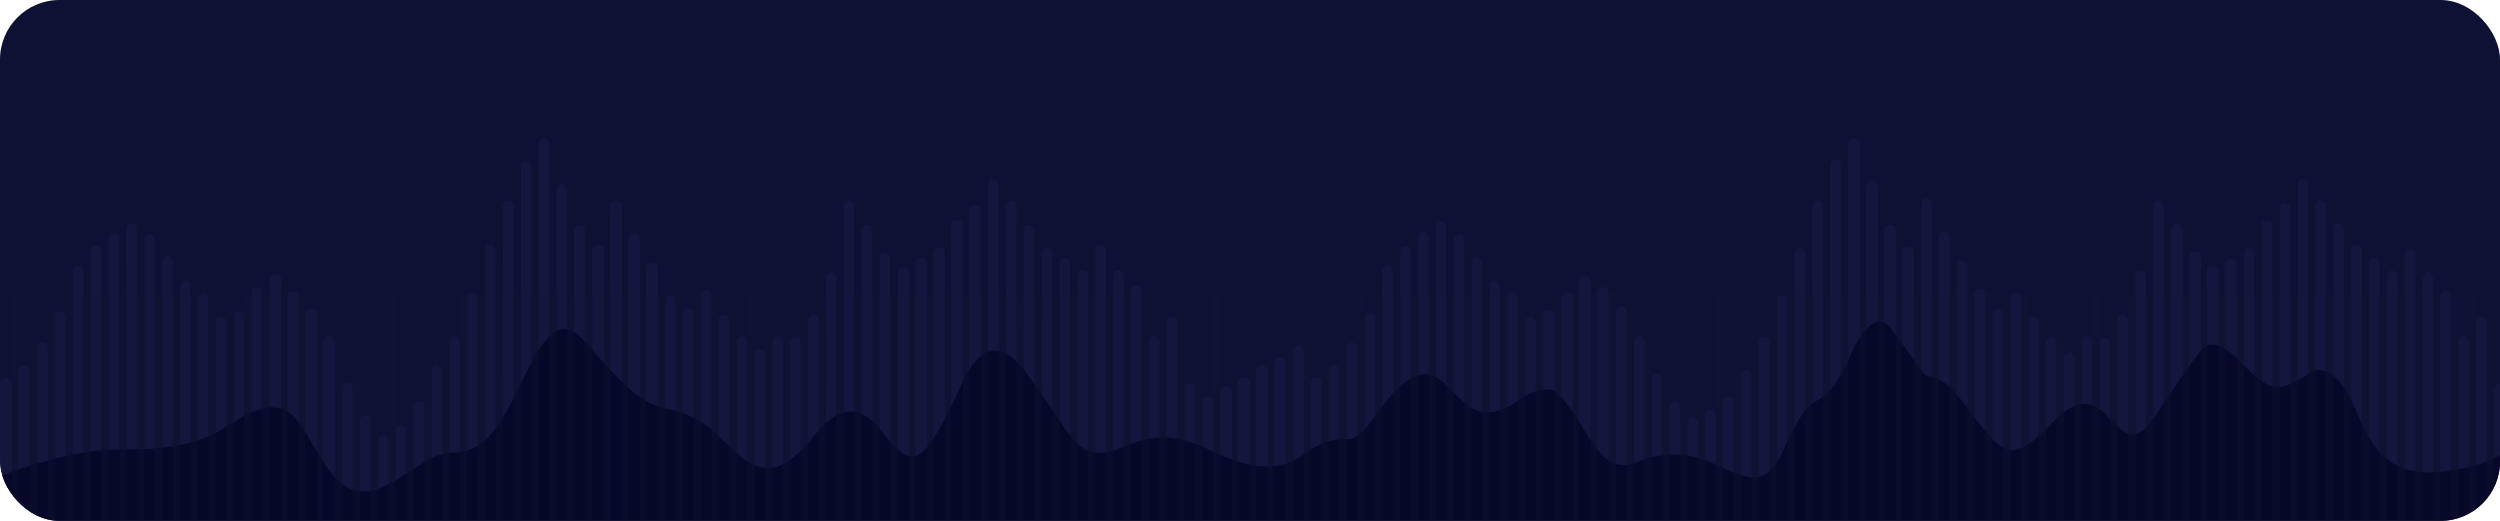 <svg xmlns="http://www.w3.org/2000/svg" xmlns:xlink="http://www.w3.org/1999/xlink" width="1680" height="350" viewBox="0 0 1680 350">
  <defs>
    <clipPath id="clip-path">
      <rect id="Rectangle_15" data-name="Rectangle 15" width="1680" height="350" rx="40" transform="translate(120 1080)" fill="#121334"/>
    </clipPath>
  </defs>
  <g id="Group_4429" data-name="Group 4429" transform="translate(-120 -1180)">
    <rect id="Rectangle_12" data-name="Rectangle 12" width="1680" height="350" rx="40" transform="translate(120 1180)" fill="#0f1134"/>
    <g id="Mask_Group_7" data-name="Mask Group 7" transform="translate(0 100)" clip-path="url(#clip-path)">
      <g id="Group_10" data-name="Group 10">
        <g id="Group_8" data-name="Group 8" transform="translate(120.435 1203.092)" opacity="0.5">
          <path id="Union_2" data-name="Union 2" d="M147.565-933.23v-63.888a3.5,3.5,0,0,1,3.5-3.5,3.5,3.5,0,0,1,3.5,3.5v63.888a3.5,3.5,0,0,1-3.5,3.5A3.5,3.5,0,0,1,147.565-933.23Zm-12,0v-47.529a3.5,3.5,0,0,1,3.5-3.5,3.5,3.5,0,0,1,3.5,3.5v47.529a3.5,3.5,0,0,1-3.5,3.5A3.5,3.5,0,0,1,135.565-933.23Zm-24,0v-54.346a3.5,3.5,0,0,1,3.5-3.5,3.5,3.5,0,0,1,3.5,3.5v54.346a3.5,3.5,0,0,1-3.5,3.5A3.5,3.5,0,0,1,111.565-933.23Zm-12,0v-76.157a3.5,3.5,0,0,1,3.5-3.5,3.5,3.5,0,0,1,3.5,3.5v76.157a3.5,3.5,0,0,1-3.5,3.5A3.5,3.5,0,0,1,99.565-933.23Zm-13-.5v-106.51a4,4,0,0,1,4-4,4,4,0,0,1,4,4v106.51a4,4,0,0,1-4,4A4,4,0,0,1,86.565-933.73Zm37,.5v-40.713a3.5,3.5,0,0,1,3.5-3.5,3.5,3.5,0,0,1,3.5,3.5v40.713a3.5,3.5,0,0,1-3.5,3.5A3.5,3.5,0,0,1,123.565-933.23Zm-242-4.568v-82.68a4,4,0,0,1,4-4,4,4,0,0,1,4,4v82.68a4,4,0,0,1-4,4A4,4,0,0,1-118.436-937.8Zm-12,0v-74.437a4,4,0,0,1,4-4,4,4,0,0,1,4,4V-937.8a4,4,0,0,1-4,4A4,4,0,0,1-130.435-937.8Zm1194-6.746v-123.646a3.5,3.5,0,0,1,3.5-3.5,3.5,3.5,0,0,1,3.5,3.5v123.646a3.5,3.5,0,0,1-3.5,3.5A3.5,3.5,0,0,1,1063.565-944.544Zm-12,0v-96.079a3.5,3.5,0,0,1,3.5-3.5,3.5,3.5,0,0,1,3.5,3.5v96.079a3.5,3.5,0,0,1-3.5,3.5A3.5,3.5,0,0,1,1051.565-944.544Zm-12,0v-73.305a3.5,3.5,0,0,1,3.5-3.5,3.5,3.5,0,0,1,3.5,3.5v73.305a3.5,3.5,0,0,1-3.5,3.5A3.5,3.5,0,0,1,1039.565-944.544Zm-12,0V-999.87a3.5,3.5,0,0,1,3.5-3.5,3.5,3.5,0,0,1,3.5,3.5v55.327a3.5,3.5,0,0,1-3.5,3.5A3.5,3.5,0,0,1,1027.565-944.544Zm482-1.738v-124.682a3.5,3.5,0,0,1,3.5-3.5,3.5,3.5,0,0,1,3.5,3.5v124.682a3.5,3.5,0,0,1-3.5,3.5A3.5,3.5,0,0,1,1509.565-946.282Zm-12,0v-137.5a3.5,3.5,0,0,1,3.5-3.5,3.5,3.5,0,0,1,3.5,3.5v137.5a3.5,3.5,0,0,1-3.5,3.5A3.5,3.5,0,0,1,1497.565-946.282Zm-12,0v-152.65a3.5,3.5,0,0,1,3.5-3.5,3.5,3.5,0,0,1,3.5,3.5v152.65a3.5,3.5,0,0,1-3.5,3.5A3.5,3.5,0,0,1,1485.565-946.282Zm60-9.733V-1008.4a4,4,0,0,1,4-4,4,4,0,0,1,4,4v52.386a4,4,0,0,1-4,4A4,4,0,0,1,1545.565-956.014Zm-12,.5v-98.4a3.5,3.5,0,0,1,3.5-3.5,3.5,3.5,0,0,1,3.5,3.5v98.4a3.5,3.5,0,0,1-3.5,3.5A3.5,3.5,0,0,1,1533.565-955.514Zm-12,0v-85.227a3.5,3.5,0,0,1,3.5-3.5,3.5,3.5,0,0,1,3.5,3.5v85.227a3.5,3.5,0,0,1-3.5,3.5A3.5,3.5,0,0,1,1521.565-955.514Zm-48,0v-129.145a3.5,3.5,0,0,1,3.5-3.5,3.5,3.5,0,0,1,3.5,3.5v129.145a3.5,3.5,0,0,1-3.5,3.5A3.5,3.5,0,0,1,1473.565-955.514Zm-12,0v-137.929a3.5,3.5,0,0,1,3.5-3.5,3.5,3.5,0,0,1,3.5,3.5v137.929a3.5,3.5,0,0,1-3.5,3.5A3.5,3.5,0,0,1,1461.565-955.514Zm-12,0v-146.712a3.5,3.5,0,0,1,3.5-3.5,3.5,3.5,0,0,1,3.5,3.5v146.712a3.5,3.5,0,0,1-3.5,3.5A3.5,3.5,0,0,1,1449.565-955.514Zm-12,0V-1116.5a3.5,3.5,0,0,1,3.5-3.5,3.5,3.5,0,0,1,3.5,3.5v160.985a3.5,3.5,0,0,1-3.5,3.5A3.5,3.5,0,0,1,1437.565-955.514Zm-12,0V-1131.87a3.5,3.5,0,0,1,3.5-3.5,3.5,3.5,0,0,1,3.5,3.5v176.356a3.5,3.5,0,0,1-3.5,3.5A3.5,3.5,0,0,1,1425.565-955.514Zm-12,0v-190.629a3.5,3.5,0,0,1,3.5-3.5,3.5,3.5,0,0,1,3.5,3.5v190.629a3.5,3.5,0,0,1-3.5,3.5A3.5,3.5,0,0,1,1413.565-955.514Zm-12,0v-174.16a3.5,3.5,0,0,1,3.5-3.5,3.5,3.5,0,0,1,3.5,3.5v174.16a3.5,3.5,0,0,1-3.5,3.5A3.5,3.5,0,0,1,1401.565-955.514Zm-12,0v-163.181a3.5,3.5,0,0,1,3.5-3.5,3.5,3.5,0,0,1,3.5,3.5v163.181a3.5,3.5,0,0,1-3.5,3.5A3.5,3.5,0,0,1,1389.565-955.514Zm-12,0V-1100.03a3.5,3.5,0,0,1,3.5-3.5,3.5,3.5,0,0,1,3.5,3.5v144.516a3.5,3.5,0,0,1-3.5,3.5A3.5,3.5,0,0,1,1377.565-955.514Zm-13-.5v-135.831a4,4,0,0,1,4-4,4,4,0,0,1,4,4v135.831a4,4,0,0,1-4,4A4,4,0,0,1,1364.565-956.013Zm-12,0v-131.438a4,4,0,0,1,4-4,4,4,0,0,1,4,4v131.438a4,4,0,0,1-4,4A4,4,0,0,1,1352.565-956.014Zm-12,0v-141.32a4,4,0,0,1,4-4,4,4,0,0,1,4,4v141.32a4,4,0,0,1-4,4A4,4,0,0,1,1340.564-956.014Zm-12,0V-1116a4,4,0,0,1,4-4,4,4,0,0,1,4,4v159.985a4,4,0,0,1-4,4A4,4,0,0,1,1328.565-956.014Zm-12,.5V-1131.87a3.5,3.5,0,0,1,3.5-3.5,3.5,3.5,0,0,1,3.5,3.5v176.356a3.5,3.5,0,0,1-3.5,3.5A3.5,3.5,0,0,1,1316.565-955.514Zm-12,0v-129.145a3.5,3.5,0,0,1,3.5-3.5,3.5,3.5,0,0,1,3.5,3.5v129.145a3.5,3.5,0,0,1-3.5,3.5A3.5,3.5,0,0,1,1304.564-955.514Zm-12,0v-99.5a3.5,3.5,0,0,1,3.5-3.5,3.5,3.5,0,0,1,3.5,3.5v99.5a3.5,3.5,0,0,1-3.5,3.5A3.5,3.5,0,0,1,1292.565-955.514Zm-12,0v-84.129a3.5,3.5,0,0,1,3.5-3.5,3.5,3.5,0,0,1,3.5,3.5v84.129a3.5,3.5,0,0,1-3.5,3.5A3.5,3.5,0,0,1,1280.565-955.514Zm-12,0v-85.227a3.5,3.5,0,0,1,3.5-3.5,3.5,3.5,0,0,1,3.5,3.5v85.227a3.5,3.5,0,0,1-3.5,3.5A3.5,3.5,0,0,1,1268.564-955.514Zm-12,0v-74.247a3.5,3.5,0,0,1,3.5-3.5,3.5,3.5,0,0,1,3.5,3.5v74.247a3.5,3.5,0,0,1-3.5,3.5A3.5,3.5,0,0,1,1256.565-955.514Zm-12,0v-84.129a3.5,3.5,0,0,1,3.5-3.5,3.5,3.5,0,0,1,3.5,3.5v84.129a3.5,3.5,0,0,1-3.5,3.5A3.5,3.5,0,0,1,1244.565-955.514Zm-12,0v-98.4a3.5,3.5,0,0,1,3.5-3.5,3.5,3.5,0,0,1,3.5,3.5v98.4a3.5,3.5,0,0,1-3.5,3.5A3.5,3.5,0,0,1,1232.564-955.514Zm-12,0v-113.774a3.5,3.5,0,0,1,3.5-3.5,3.5,3.5,0,0,1,3.5,3.5v113.774a3.5,3.5,0,0,1-3.5,3.5A3.5,3.5,0,0,1,1220.565-955.514Zm-12,0v-103.892a3.5,3.5,0,0,1,3.5-3.5,3.5,3.5,0,0,1,3.5,3.5v103.892a3.5,3.5,0,0,1-3.5,3.5A3.5,3.5,0,0,1,1208.565-955.514Zm-12,0v-117.068a3.5,3.5,0,0,1,3.5-3.5,3.5,3.5,0,0,1,3.5,3.5v117.068a3.5,3.5,0,0,1-3.5,3.5A3.5,3.5,0,0,1,1196.564-955.514Zm-12,0v-135.733a3.5,3.5,0,0,1,3.5-3.5,3.5,3.5,0,0,1,3.5,3.5v135.733a3.5,3.5,0,0,1-3.5,3.5A3.5,3.5,0,0,1,1184.565-955.514Zm-12,0v-155.495a3.5,3.5,0,0,1,3.5-3.5,3.5,3.5,0,0,1,3.5,3.5v155.495a3.5,3.5,0,0,1-3.5,3.5A3.5,3.5,0,0,1,1172.565-955.514Zm-12,0v-177.454a3.5,3.5,0,0,1,3.5-3.5,3.5,3.5,0,0,1,3.5,3.5v177.454a3.5,3.5,0,0,1-3.5,3.5A3.5,3.5,0,0,1,1160.564-955.514Zm-13-.5v-144.613a4,4,0,0,1,4-4,4,4,0,0,1,4,4v144.613a4,4,0,0,1-4,4A4,4,0,0,1,1147.565-956.014Zm-12,0V-1114.9a4,4,0,0,1,4-4,4,4,0,0,1,4,4v158.888a4,4,0,0,1-4,4A4,4,0,0,1,1135.565-956.013Zm-12,0v-187.433a4,4,0,0,1,4-4,4,4,0,0,1,4,4v187.433a4,4,0,0,1-4,4A4,4,0,0,1,1123.565-956.014Zm-12,0v-217.077a4,4,0,0,1,4-4,4,4,0,0,1,4,4v217.077a4,4,0,0,1-4,4A4,4,0,0,1,1111.565-956.014Zm-12,.5v-203.805a3.5,3.5,0,0,1,3.5-3.5,3.5,3.5,0,0,1,3.5,3.5v203.805a3.5,3.5,0,0,1-3.5,3.5A3.5,3.5,0,0,1,1099.565-955.514Zm-12,0V-1131.87a3.5,3.5,0,0,1,3.5-3.5,3.5,3.5,0,0,1,3.5,3.5v176.356a3.5,3.5,0,0,1-3.5,3.5A3.5,3.5,0,0,1,1087.565-955.514Zm-12,0V-1100.03a3.5,3.5,0,0,1,3.5-3.5,3.5,3.5,0,0,1,3.5,3.5v144.516a3.5,3.5,0,0,1-3.5,3.5A3.5,3.5,0,0,1,1075.565-955.514Zm-60,0v-35.82a3.5,3.5,0,0,1,3.5-3.5,3.5,3.5,0,0,1,3.5,3.5v35.82a3.5,3.5,0,0,1-3.5,3.5A3.5,3.5,0,0,1,1015.565-955.514Zm-12,0v-30.33a3.5,3.5,0,0,1,3.5-3.5,3.5,3.5,0,0,1,3.5,3.5v30.33a3.5,3.5,0,0,1-3.5,3.5A3.5,3.5,0,0,1,1003.565-955.514Zm-12,0v-41.309a3.5,3.5,0,0,1,3.5-3.5,3.5,3.5,0,0,1,3.5,3.5v41.309a3.5,3.5,0,0,1-3.5,3.5A3.5,3.5,0,0,1,991.565-955.514Zm-12,0v-59.974a3.5,3.5,0,0,1,3.5-3.5,3.5,3.5,0,0,1,3.5,3.5v59.974a3.5,3.5,0,0,1-3.5,3.5A3.5,3.5,0,0,1,979.565-955.514Zm-12,0v-85.227a3.5,3.5,0,0,1,3.5-3.5,3.5,3.5,0,0,1,3.5,3.5v85.227a3.5,3.5,0,0,1-3.5,3.5A3.5,3.5,0,0,1,967.565-955.514Zm-12,0V-1060.5a3.5,3.5,0,0,1,3.5-3.5,3.5,3.5,0,0,1,3.5,3.5v104.99a3.5,3.5,0,0,1-3.5,3.5A3.5,3.5,0,0,1,955.565-955.514Zm-13-.5v-117.165a4,4,0,0,1,4-4,4,4,0,0,1,4,4v117.165a4,4,0,0,1-4,4A4,4,0,0,1,942.565-956.014Zm-12,0v-124.851a4,4,0,0,1,4-4,4,4,0,0,1,4,4v124.851a4,4,0,0,1-4,4A4,4,0,0,1,930.565-956.014Zm-12,0v-113.871a4,4,0,0,1,4-4,4,4,0,0,1,4,4v113.871a4,4,0,0,1-4,4A4,4,0,0,1,918.565-956.014Zm-12,0v-101.794a4,4,0,0,1,4-4,4,4,0,0,1,4,4v101.794a4,4,0,0,1-4,4A4,4,0,0,1,906.565-956.014Zm-12,.5v-98.4a3.5,3.5,0,0,1,3.5-3.5,3.5,3.5,0,0,1,3.5,3.5v98.4a3.5,3.5,0,0,1-3.5,3.5A3.5,3.5,0,0,1,894.565-955.514Zm-12,0v-114.872a3.5,3.5,0,0,1,3.5-3.5,3.5,3.5,0,0,1,3.5,3.5v114.872a3.5,3.5,0,0,1-3.5,3.5A3.5,3.5,0,0,1,882.565-955.514Zm-12,0V-1078.07a3.5,3.5,0,0,1,3.5-3.5,3.5,3.5,0,0,1,3.5,3.5v122.557a3.5,3.5,0,0,1-3.5,3.5A3.5,3.5,0,0,1,870.565-955.514Zm-12,0v-137.929a3.5,3.5,0,0,1,3.5-3.5,3.5,3.5,0,0,1,3.5,3.5v137.929a3.5,3.5,0,0,1-3.5,3.5A3.5,3.5,0,0,1,858.565-955.514Zm-12,0v-153.3a3.5,3.5,0,0,1,3.5-3.5,3.5,3.5,0,0,1,3.5,3.5v153.3a3.5,3.5,0,0,1-3.5,3.5A3.5,3.5,0,0,1,846.565-955.514Zm-12,0V-1117.6a3.5,3.5,0,0,1,3.5-3.5,3.5,3.5,0,0,1,3.5,3.5v162.083a3.5,3.5,0,0,1-3.5,3.5A3.5,3.5,0,0,1,834.565-955.514Zm-12,0v-155.495a3.5,3.5,0,0,1,3.5-3.5,3.5,3.5,0,0,1,3.5,3.5v155.495a3.5,3.5,0,0,1-3.5,3.5A3.5,3.5,0,0,1,822.565-955.514Zm-12,0v-145.614a3.5,3.5,0,0,1,3.5-3.5,3.5,3.5,0,0,1,3.5,3.5v145.614a3.5,3.5,0,0,1-3.5,3.5A3.5,3.5,0,0,1,810.565-955.514Zm-12,0v-132.439a3.5,3.5,0,0,1,3.5-3.5,3.5,3.5,0,0,1,3.5,3.5v132.439a3.5,3.5,0,0,1-3.5,3.5A3.5,3.5,0,0,1,798.565-955.514Zm-12,0v-100.6a3.5,3.5,0,0,1,3.5-3.5,3.5,3.5,0,0,1,3.5,3.5v100.6a3.5,3.5,0,0,1-3.5,3.5A3.5,3.5,0,0,1,786.565-955.514Zm-12,0v-80.835a3.5,3.5,0,0,1,3.5-3.5,3.5,3.5,0,0,1,3.5,3.5v80.835a3.5,3.5,0,0,1-3.5,3.5A3.5,3.5,0,0,1,774.565-955.514Zm-12,0v-65.464a3.5,3.5,0,0,1,3.5-3.5,3.5,3.5,0,0,1,3.5,3.5v65.464a3.5,3.5,0,0,1-3.5,3.5A3.5,3.5,0,0,1,762.565-955.514Zm-12,0v-57.778a3.5,3.5,0,0,1,3.5-3.5,3.5,3.5,0,0,1,3.5,3.5v57.778a3.5,3.5,0,0,1-3.5,3.5A3.5,3.5,0,0,1,750.565-955.514Zm-12,0v-78.639a3.5,3.5,0,0,1,3.5-3.5,3.5,3.5,0,0,1,3.5,3.5v78.639a3.5,3.5,0,0,1-3.5,3.5A3.5,3.5,0,0,1,738.565-955.514Zm-13-.5v-69.953a4,4,0,0,1,4-4,4,4,0,0,1,4,4v69.953a4,4,0,0,1-4,4A4,4,0,0,1,725.565-956.014Zm-12,0v-64.463a4,4,0,0,1,4-4,4,4,0,0,1,4,4v64.463a4,4,0,0,1-4,4A4,4,0,0,1,713.565-956.014Zm-12,0v-56.778a4,4,0,0,1,4-4,4,4,0,0,1,4,4v56.778a4,4,0,0,1-4,4A4,4,0,0,1,701.564-956.014Zm-12,0v-50.19a4,4,0,0,1,4-4,4,4,0,0,1,4,4v50.19a4,4,0,0,1-4,4A4,4,0,0,1,689.565-956.014Zm-12,.5v-44.6a3.5,3.5,0,0,1,3.5-3.5,3.5,3.5,0,0,1,3.5,3.5v44.6a3.5,3.5,0,0,1-3.5,3.5A3.5,3.5,0,0,1,677.565-955.514Zm-12,0V-1008.9a3.5,3.5,0,0,1,3.5-3.5,3.5,3.5,0,0,1,3.5,3.5v53.387a3.5,3.5,0,0,1-3.5,3.5A3.5,3.5,0,0,1,665.564-955.514Zm-12,0v-98.4a3.5,3.5,0,0,1,3.5-3.5,3.5,3.5,0,0,1,3.5,3.5v98.4a3.5,3.5,0,0,1-3.5,3.5A3.5,3.5,0,0,1,653.565-955.514Zm-12,0v-85.227a3.5,3.5,0,0,1,3.5-3.5,3.5,3.5,0,0,1,3.5,3.5v85.227a3.5,3.5,0,0,1-3.5,3.5A3.5,3.5,0,0,1,641.565-955.514Zm-12,0v-119.264a3.5,3.5,0,0,1,3.5-3.5,3.5,3.5,0,0,1,3.5,3.5v119.264a3.5,3.5,0,0,1-3.5,3.5A3.5,3.5,0,0,1,629.564-955.514Zm-12,0v-129.145a3.5,3.5,0,0,1,3.5-3.5,3.5,3.5,0,0,1,3.5,3.5v129.145a3.5,3.5,0,0,1-3.5,3.5A3.5,3.5,0,0,1,617.565-955.514Zm-12,0v-146.712a3.5,3.5,0,0,1,3.5-3.5,3.5,3.5,0,0,1,3.5,3.5v146.712a3.5,3.5,0,0,1-3.5,3.5A3.5,3.5,0,0,1,605.565-955.514Zm-12,0v-129.145a3.5,3.5,0,0,1,3.5-3.5,3.5,3.5,0,0,1,3.5,3.5v129.145a3.5,3.5,0,0,1-3.5,3.5A3.5,3.5,0,0,1,593.564-955.514Zm-12,0v-137.929a3.5,3.5,0,0,1,3.5-3.5,3.5,3.5,0,0,1,3.5,3.5v137.929a3.5,3.5,0,0,1-3.5,3.5A3.5,3.5,0,0,1,581.565-955.514Zm-12,0V-1100.03a3.5,3.5,0,0,1,3.5-3.5,3.5,3.5,0,0,1,3.5,3.5v144.516a3.5,3.5,0,0,1-3.5,3.5A3.5,3.5,0,0,1,569.565-955.514Zm-12,0V-1115.4a3.5,3.5,0,0,1,3.5-3.5,3.5,3.5,0,0,1,3.5,3.5v159.887a3.5,3.5,0,0,1-3.5,3.5A3.5,3.5,0,0,1,557.564-955.514Zm-12,0V-1131.87a3.5,3.5,0,0,1,3.5-3.5,3.5,3.5,0,0,1,3.5,3.5v176.356a3.5,3.5,0,0,1-3.5,3.5A3.5,3.5,0,0,1,545.565-955.514Zm-12,0v-190.629a3.5,3.5,0,0,1,3.5-3.5,3.5,3.5,0,0,1,3.5,3.5v190.629a3.5,3.5,0,0,1-3.5,3.5A3.5,3.5,0,0,1,533.565-955.514Zm-13-.5v-172.063a4,4,0,0,1,4-4,4,4,0,0,1,4,4v172.063a4,4,0,0,1-4,4A4,4,0,0,1,520.565-956.013Zm-12,0v-162.181a4,4,0,0,1,4-4,4,4,0,0,1,4,4v162.181a4,4,0,0,1-4,4A4,4,0,0,1,508.565-956.013Zm-12,0V-1099.53a4,4,0,0,1,4-4,4,4,0,0,1,4,4v143.516a4,4,0,0,1-4,4A4,4,0,0,1,496.565-956.014Zm-12,0v-136.928a4,4,0,0,1,4-4,4,4,0,0,1,4,4v136.928a4,4,0,0,1-4,4A4,4,0,0,1,484.565-956.014Zm-12,0v-130.34a4,4,0,0,1,4-4,4,4,0,0,1,4,4v130.34a4,4,0,0,1-4,4A4,4,0,0,1,472.565-956.014Zm-12,.5v-141.222a3.5,3.5,0,0,1,3.5-3.5,3.5,3.5,0,0,1,3.5,3.5v141.222a3.5,3.5,0,0,1-3.5,3.5A3.5,3.5,0,0,1,460.565-955.514Zm-12,0V-1115.4a3.5,3.5,0,0,1,3.5-3.5,3.5,3.5,0,0,1,3.5,3.5v159.887a3.5,3.5,0,0,1-3.5,3.5A3.5,3.5,0,0,1,448.565-955.514Zm-12,0V-1131.87a3.5,3.5,0,0,1,3.5-3.5,3.5,3.5,0,0,1,3.5,3.5v176.356a3.5,3.5,0,0,1-3.5,3.5A3.5,3.5,0,0,1,436.565-955.514Zm-12,0V-1083.56a3.5,3.5,0,0,1,3.5-3.5,3.5,3.5,0,0,1,3.5,3.5v128.047a3.5,3.5,0,0,1-3.5,3.5A3.5,3.5,0,0,1,424.565-955.514Zm-12,0v-99.5a3.5,3.5,0,0,1,3.5-3.5,3.5,3.5,0,0,1,3.5,3.5v99.5a3.5,3.5,0,0,1-3.5,3.5A3.5,3.5,0,0,1,412.565-955.514Zm-12,0v-85.227a3.5,3.5,0,0,1,3.5-3.5,3.5,3.5,0,0,1,3.5,3.5v85.227a3.5,3.5,0,0,1-3.5,3.5A3.5,3.5,0,0,1,400.565-955.514Zm-12,0v-85.227a3.5,3.5,0,0,1,3.5-3.5,3.5,3.5,0,0,1,3.5,3.5v85.227a3.5,3.5,0,0,1-3.5,3.5A3.5,3.5,0,0,1,388.565-955.514Zm-12,0v-76.443a3.5,3.5,0,0,1,3.5-3.5,3.5,3.5,0,0,1,3.5,3.5v76.443a3.5,3.5,0,0,1-3.5,3.5A3.5,3.5,0,0,1,376.565-955.514Zm-12,0v-85.227a3.5,3.5,0,0,1,3.5-3.5,3.5,3.5,0,0,1,3.5,3.5v85.227a3.5,3.5,0,0,1-3.5,3.5A3.5,3.5,0,0,1,364.565-955.514Zm-12,0v-99.5a3.5,3.5,0,0,1,3.5-3.5,3.5,3.5,0,0,1,3.5,3.5v99.5a3.5,3.5,0,0,1-3.5,3.5A3.5,3.5,0,0,1,352.565-955.514Zm-12,0v-115.969a3.5,3.5,0,0,1,3.5-3.5,3.5,3.5,0,0,1,3.5,3.5v115.969a3.5,3.5,0,0,1-3.5,3.5A3.5,3.5,0,0,1,340.565-955.514Zm-12,0v-103.892a3.5,3.5,0,0,1,3.5-3.5,3.5,3.5,0,0,1,3.5,3.5v103.892a3.5,3.5,0,0,1-3.5,3.5A3.5,3.5,0,0,1,328.565-955.514Zm-12,0v-112.676a3.5,3.5,0,0,1,3.5-3.5,3.5,3.5,0,0,1,3.5,3.5v112.676a3.5,3.5,0,0,1-3.5,3.5A3.5,3.5,0,0,1,316.565-955.514Zm-13-.5v-133.634a4,4,0,0,1,4-4,4,4,0,0,1,4,4v133.634a4,4,0,0,1-4,4A4,4,0,0,1,303.565-956.014Zm-12,0v-153.4a4,4,0,0,1,4-4,4,4,0,0,1,4,4v153.4a4,4,0,0,1-4,4A4,4,0,0,1,291.565-956.014Zm-12,0V-1131.37a4,4,0,0,1,4-4,4,4,0,0,1,4,4v175.357a4,4,0,0,1-4,4A4,4,0,0,1,279.565-956.013Zm-12,0v-145.712a4,4,0,0,1,4-4,4,4,0,0,1,4,4v145.712a4,4,0,0,1-4,4A4,4,0,0,1,267.565-956.013Zm-12,.5V-1115.4a3.5,3.5,0,0,1,3.5-3.5,3.5,3.5,0,0,1,3.5,3.5v159.887a3.5,3.5,0,0,1-3.5,3.5A3.5,3.5,0,0,1,255.565-955.514Zm-12,0V-1142.85a3.5,3.5,0,0,1,3.5-3.5,3.5,3.5,0,0,1,3.5,3.5v187.336a3.5,3.5,0,0,1-3.5,3.5A3.5,3.5,0,0,1,243.565-955.514Zm-12,0v-218.078a3.5,3.5,0,0,1,3.5-3.5,3.5,3.5,0,0,1,3.5,3.5v218.078a3.5,3.5,0,0,1-3.5,3.5A3.5,3.5,0,0,1,231.565-955.514Zm-12,0v-202.707a3.5,3.5,0,0,1,3.5-3.5,3.5,3.5,0,0,1,3.5,3.5v202.707a3.5,3.5,0,0,1-3.5,3.5A3.5,3.5,0,0,1,219.565-955.514Zm-12,0V-1131.87a3.5,3.5,0,0,1,3.5-3.5,3.5,3.5,0,0,1,3.5,3.5v176.356a3.5,3.5,0,0,1-3.5,3.5A3.5,3.5,0,0,1,207.565-955.514Zm-12,0v-146.712a3.5,3.5,0,0,1,3.5-3.5,3.5,3.5,0,0,1,3.5,3.5v146.712a3.5,3.5,0,0,1-3.5,3.5A3.5,3.5,0,0,1,195.565-955.514Zm-12,0v-113.774a3.5,3.5,0,0,1,3.5-3.5,3.5,3.5,0,0,1,3.5,3.5v113.774a3.5,3.5,0,0,1-3.5,3.5A3.5,3.5,0,0,1,183.565-955.514Zm-12,0v-85.227a3.5,3.5,0,0,1,3.5-3.5,3.5,3.5,0,0,1,3.5,3.5v85.227a3.5,3.5,0,0,1-3.5,3.5A3.5,3.5,0,0,1,171.565-955.514Zm-12,0v-65.464a3.5,3.5,0,0,1,3.5-3.5,3.5,3.5,0,0,1,3.5,3.5v65.464a3.5,3.5,0,0,1-3.5,3.5A3.5,3.5,0,0,1,159.565-955.514Zm-85-.5v-102.892a4,4,0,0,1,4-4,4,4,0,0,1,4,4v102.892a4,4,0,0,1-4,4A4,4,0,0,1,74.565-956.014Zm-12,0v-113.871a4,4,0,0,1,4-4,4,4,0,0,1,4,4v113.871a4,4,0,0,1-4,4A4,4,0,0,1,62.565-956.014Zm-12,0v-125.95a4,4,0,0,1,4-4,4,4,0,0,1,4,4v125.95a4,4,0,0,1-4,4A4,4,0,0,1,50.565-956.013Zm-12,.5v-118.166a3.5,3.5,0,0,1,3.5-3.5,3.5,3.5,0,0,1,3.5,3.5v118.166a3.5,3.5,0,0,1-3.5,3.5A3.5,3.5,0,0,1,38.565-955.514Zm-12,0v-101.7a3.5,3.5,0,0,1,3.5-3.5,3.5,3.5,0,0,1,3.5,3.5v101.7a3.5,3.5,0,0,1-3.5,3.5A3.5,3.5,0,0,1,26.565-955.514Zm-12,0v-98.4a3.5,3.5,0,0,1,3.5-3.5,3.5,3.5,0,0,1,3.5,3.5v98.4a3.5,3.5,0,0,1-3.5,3.5A3.5,3.5,0,0,1,14.565-955.514Zm-12,0v-113.774a3.5,3.5,0,0,1,3.5-3.5,3.5,3.5,0,0,1,3.5,3.5v113.774a3.5,3.5,0,0,1-3.5,3.5A3.5,3.5,0,0,1,2.565-955.514Zm-12,0V-1078.07a3.5,3.5,0,0,1,3.5-3.5,3.5,3.5,0,0,1,3.5,3.5v122.557a3.5,3.5,0,0,1-3.5,3.5A3.5,3.5,0,0,1-9.435-955.514Zm-12,0V-1094.54a3.5,3.5,0,0,1,3.5-3.5,3.5,3.5,0,0,1,3.5,3.5v139.026a3.5,3.5,0,0,1-3.5,3.5A3.5,3.5,0,0,1-21.435-955.514Zm-12,0v-153.3a3.5,3.5,0,0,1,3.5-3.5,3.5,3.5,0,0,1,3.5,3.5v153.3a3.5,3.5,0,0,1-3.5,3.5A3.5,3.5,0,0,1-33.435-955.514Zm-12,0V-1116.5a3.5,3.5,0,0,1,3.5-3.5,3.5,3.5,0,0,1,3.5,3.5v160.985a3.5,3.5,0,0,1-3.5,3.5A3.5,3.5,0,0,1-45.435-955.514Zm-12,0v-154.4a3.5,3.5,0,0,1,3.5-3.5,3.5,3.5,0,0,1,3.5,3.5v154.4a3.5,3.5,0,0,1-3.5,3.5A3.5,3.5,0,0,1-57.435-955.514Zm-12,0v-145.614a3.5,3.5,0,0,1,3.5-3.5,3.5,3.5,0,0,1,3.5,3.5v145.614a3.5,3.5,0,0,1-3.5,3.5A3.5,3.5,0,0,1-69.435-955.514Zm-12,0v-132.439a3.5,3.5,0,0,1,3.5-3.5,3.5,3.5,0,0,1,3.5,3.5v132.439a3.5,3.5,0,0,1-3.5,3.5A3.5,3.5,0,0,1-81.435-955.514Zm-12,0v-101.7a3.5,3.5,0,0,1,3.5-3.5,3.5,3.5,0,0,1,3.5,3.5v101.7a3.5,3.5,0,0,1-3.5,3.5A3.5,3.5,0,0,1-93.435-955.514Zm-12,0v-80.835a3.5,3.5,0,0,1,3.5-3.5,3.5,3.5,0,0,1,3.5,3.5v80.835a3.5,3.5,0,0,1-3.5,3.5A3.5,3.5,0,0,1-105.435-955.514Z" transform="translate(130 1147.053)" fill="#1a1b46"/>
        </g>
        <path id="Path_13" data-name="Path 13" d="M273.639,1433.764s45.737-17.553,76.029-17.683,54.526-1.4,75.318-14.985,37.442-20.665,50.074-2.519,22.358,45.7,42.711,45.58,41.056-25.384,58.246-25.982,26.327-5.847,40.982-33.332,27.254-65.786,48.412-42.67,35.977,42.824,56.8,46.671,30.129,14.191,39.375,22.8,16.568,16.892,29.057,16.821,25.061-15.726,30-21.478,23.121-30.932,44.123-4.944,25.965,29.791,50.694-20.264c5.665-11.737,20.16-56.5,49.791-14.786s31.544,51.214,48.348,51.143,32.853-21.677,72.81-1.911,54.966,8.944,67.157.518a41.144,41.144,0,0,1,25.719-7.707c3.1-.023,7.346-.772,15.861-12.086s20.224-29.723,35.149-31.556,24.69,26.04,43.138,25.505,23.288-16.105,41.6-15.218c5.261.308,12.461,9.371,25.484,31.021s22.778,21.868,34.559,17.289,28.618-8.643,51.114,1.934,34.6,15.356,45.189-8.244,17.816-32.666,23.27-34.607,14.728-12.31,21.868-29,18.379-32.871,28.771-18.451,17.835,25.1,21.261,29.211,10.066-.636,23.03,15.268,24.719,36.182,35.947,36.182,23.89-15.221,28.318-19.432,19.209-20.494,34.486-4.648,20.646,20.882,34.906-.693,23.732-34.791,27.734-39.9,9.916-13.717,29.893,7.057,25.408,17.945,44.682,6.1c3.114-2.114,16.636-9.81,31.534,25.549s30.957,50.694,85.048,34.83c3.595-1.172,15.576-7.337,15.576-7.337v46.1H273.639Z" transform="translate(-153.639 -33.908)" fill="#070829"/>
        <g id="Group_9" data-name="Group 9" transform="translate(127.669 1277.092)" opacity="0.3">
          <path id="Union_3" data-name="Union 3" d="M1525.331-1098.092v-150.5a2.5,2.5,0,0,1,2.5-2.5,2.5,2.5,0,0,1,2.5,2.5v150.5Zm-12,0v-150.5a2.5,2.5,0,0,1,2.5-2.5,2.5,2.5,0,0,1,2.5,2.5v150.5Zm-12,0v-150.5a2.5,2.5,0,0,1,2.5-2.5,2.5,2.5,0,0,1,2.5,2.5v150.5Zm-12,0v-150.5a2.5,2.5,0,0,1,2.5-2.5,2.5,2.5,0,0,1,2.5,2.5v150.5Zm-12,0v-150.5a2.5,2.5,0,0,1,2.5-2.5,2.5,2.5,0,0,1,2.5,2.5v150.5Zm-12,0v-150.5a2.5,2.5,0,0,1,2.5-2.5,2.5,2.5,0,0,1,2.5,2.5v150.5Zm-12,0v-150.5a2.5,2.5,0,0,1,2.5-2.5,2.5,2.5,0,0,1,2.5,2.5v150.5Zm-12,0v-150.5a2.5,2.5,0,0,1,2.5-2.5,2.5,2.5,0,0,1,2.5,2.5v150.5Zm-12,0v-150.5a2.5,2.5,0,0,1,2.5-2.5,2.5,2.5,0,0,1,2.5,2.5v150.5Zm-12,0v-150.5a2.5,2.5,0,0,1,2.5-2.5,2.5,2.5,0,0,1,2.5,2.5v150.5Zm-12,0v-150.5a2.5,2.5,0,0,1,2.5-2.5,2.5,2.5,0,0,1,2.5,2.5v150.5Zm-12,0v-150.5a2.5,2.5,0,0,1,2.5-2.5,2.5,2.5,0,0,1,2.5,2.5v150.5Zm-12,0v-150.5a2.5,2.5,0,0,1,2.5-2.5,2.5,2.5,0,0,1,2.5,2.5v150.5Zm-12,0v-150.5a2.5,2.5,0,0,1,2.5-2.5,2.5,2.5,0,0,1,2.5,2.5v150.5Zm-12,0v-150.5a2.5,2.5,0,0,1,2.5-2.5,2.5,2.5,0,0,1,2.5,2.5v150.5Zm-12,0v-151a2,2,0,0,1,2-2,2,2,0,0,1,2,2v151Zm-12,0v-151a2,2,0,0,1,2-2,2,2,0,0,1,2,2v151Zm-12,0v-151a2,2,0,0,1,2-2,2,2,0,0,1,2,2v151Zm-13,0v-150.5a2.5,2.5,0,0,1,2.5-2.5,2.5,2.5,0,0,1,2.5,2.5v150.5Zm-12,0v-150.5a2.5,2.5,0,0,1,2.5-2.5,2.5,2.5,0,0,1,2.5,2.5v150.5Zm-12,0v-150.5a2.5,2.5,0,0,1,2.5-2.5,2.5,2.5,0,0,1,2.5,2.5v150.5Zm-12,0v-150.5a2.5,2.5,0,0,1,2.5-2.5,2.5,2.5,0,0,1,2.5,2.5v150.5Zm-12,0v-150.5a2.5,2.5,0,0,1,2.5-2.5,2.5,2.5,0,0,1,2.5,2.5v150.5Zm-12,0v-150.5a2.5,2.5,0,0,1,2.5-2.5,2.5,2.5,0,0,1,2.5,2.5v150.5Zm-12,0v-150.5a2.5,2.5,0,0,1,2.5-2.5,2.5,2.5,0,0,1,2.5,2.5v150.5Zm-12,0v-150.5a2.5,2.5,0,0,1,2.5-2.5,2.5,2.5,0,0,1,2.5,2.5v150.5Zm-12,0v-150.5a2.5,2.5,0,0,1,2.5-2.5,2.5,2.5,0,0,1,2.5,2.5v150.5Zm-12,0v-150.5a2.5,2.5,0,0,1,2.5-2.5,2.5,2.5,0,0,1,2.5,2.5v150.5Zm-12,0v-150.5a2.5,2.5,0,0,1,2.5-2.5,2.5,2.5,0,0,1,2.5,2.5v150.5Zm-12,0v-150.5a2.5,2.5,0,0,1,2.5-2.5,2.5,2.5,0,0,1,2.5,2.5v150.5Zm-12,0v-150.5a2.5,2.5,0,0,1,2.5-2.5,2.5,2.5,0,0,1,2.5,2.5v150.5Zm-12,0v-150.5a2.5,2.5,0,0,1,2.5-2.5,2.5,2.5,0,0,1,2.5,2.5v150.5Zm-12,0v-150.5a2.5,2.5,0,0,1,2.5-2.5,2.5,2.5,0,0,1,2.5,2.5v150.5Zm-12,0v-151a2,2,0,0,1,2-2,2,2,0,0,1,2,2v151Zm-12,0v-151a2,2,0,0,1,2-2,2,2,0,0,1,2,2v151Zm-12,0v-151a2,2,0,0,1,2-2,2,2,0,0,1,2,2v151Zm-13,0v-150.5a2.5,2.5,0,0,1,2.5-2.5,2.5,2.5,0,0,1,2.5,2.5v150.5Zm-12,0v-150.5a2.5,2.5,0,0,1,2.5-2.5,2.5,2.5,0,0,1,2.5,2.5v150.5Zm-12,0v-150.5a2.5,2.5,0,0,1,2.5-2.5,2.5,2.5,0,0,1,2.5,2.5v150.5Zm-12,0v-150.5a2.5,2.5,0,0,1,2.5-2.5,2.5,2.5,0,0,1,2.5,2.5v150.5Zm-12,0v-150.5a2.5,2.5,0,0,1,2.5-2.5,2.5,2.5,0,0,1,2.5,2.5v150.5Zm-12,0v-150.5a2.5,2.5,0,0,1,2.5-2.5,2.5,2.5,0,0,1,2.5,2.5v150.5Zm-12,0v-150.5a2.5,2.5,0,0,1,2.5-2.5,2.5,2.5,0,0,1,2.5,2.5v150.5Zm-12,0v-150.5a2.5,2.5,0,0,1,2.5-2.5,2.5,2.5,0,0,1,2.5,2.5v150.5Zm-12,0v-150.5a2.5,2.5,0,0,1,2.5-2.5,2.5,2.5,0,0,1,2.5,2.5v150.5Zm-12,0v-150.5a2.5,2.5,0,0,1,2.5-2.5,2.5,2.5,0,0,1,2.5,2.5v150.5Zm-12,0v-150.5a2.5,2.5,0,0,1,2.5-2.5,2.5,2.5,0,0,1,2.5,2.5v150.5Zm-12,0v-150.5a2.5,2.5,0,0,1,2.5-2.5,2.5,2.5,0,0,1,2.5,2.5v150.5Zm-12,0v-150.5a2.5,2.5,0,0,1,2.5-2.5,2.5,2.5,0,0,1,2.5,2.5v150.5Zm-12,0v-150.5a2.5,2.5,0,0,1,2.5-2.5,2.5,2.5,0,0,1,2.5,2.5v150.5Zm-12,0v-151a2,2,0,0,1,2-2,2,2,0,0,1,2,2v151Zm-12,0v-151a2,2,0,0,1,2-2,2,2,0,0,1,2,2v151Zm-12,0v-151a2,2,0,0,1,2-2,2,2,0,0,1,2,2v151Zm-13,0v-150.5a2.5,2.5,0,0,1,2.5-2.5,2.5,2.5,0,0,1,2.5,2.5v150.5Zm-12,0v-150.5a2.5,2.5,0,0,1,2.5-2.5,2.5,2.5,0,0,1,2.5,2.5v150.5Zm-12,0v-150.5a2.5,2.5,0,0,1,2.5-2.5,2.5,2.5,0,0,1,2.5,2.5v150.5Zm-12,0v-150.5a2.5,2.5,0,0,1,2.5-2.5,2.5,2.5,0,0,1,2.5,2.5v150.5Zm-12,0v-150.5a2.5,2.5,0,0,1,2.5-2.5,2.5,2.5,0,0,1,2.5,2.5v150.5Zm-12,0v-150.5a2.5,2.5,0,0,1,2.5-2.5,2.5,2.5,0,0,1,2.5,2.5v150.5Zm-12,0v-150.5a2.5,2.5,0,0,1,2.5-2.5,2.5,2.5,0,0,1,2.5,2.5v150.5Zm-12,0v-150.5a2.5,2.5,0,0,1,2.5-2.5,2.5,2.5,0,0,1,2.5,2.5v150.5Zm-12,0v-150.5a2.5,2.5,0,0,1,2.5-2.5,2.5,2.5,0,0,1,2.5,2.5v150.5Zm-12,0v-150.5a2.5,2.5,0,0,1,2.5-2.5,2.5,2.5,0,0,1,2.5,2.5v150.5Zm-12,0v-150.5a2.5,2.5,0,0,1,2.5-2.5,2.5,2.5,0,0,1,2.5,2.5v150.5Zm-12,0v-150.5a2.5,2.5,0,0,1,2.5-2.5,2.5,2.5,0,0,1,2.5,2.5v150.5Zm-12,0v-150.5a2.5,2.5,0,0,1,2.5-2.5,2.5,2.5,0,0,1,2.5,2.5v150.5Zm-12,0v-150.5a2.5,2.5,0,0,1,2.5-2.5,2.5,2.5,0,0,1,2.5,2.5v150.5Zm-12,0v-150.5a2.5,2.5,0,0,1,2.5-2.5,2.5,2.5,0,0,1,2.5,2.5v150.5Zm-12,0v-151a2,2,0,0,1,2-2,2,2,0,0,1,2,2v151Zm-12,0v-151a2,2,0,0,1,2-2,2,2,0,0,1,2,2v151Zm-12,0v-151a2,2,0,0,1,2-2,2,2,0,0,1,2,2v151Zm-13,0v-150.5a2.5,2.5,0,0,1,2.5-2.5,2.5,2.5,0,0,1,2.5,2.5v150.5Zm-12,0v-150.5a2.5,2.5,0,0,1,2.5-2.5,2.5,2.5,0,0,1,2.5,2.5v150.5Zm-12,0v-150.5a2.5,2.5,0,0,1,2.5-2.5,2.5,2.5,0,0,1,2.5,2.5v150.5Zm-12,0v-150.5a2.5,2.5,0,0,1,2.5-2.5,2.5,2.5,0,0,1,2.5,2.5v150.5Zm-12,0v-150.5a2.5,2.5,0,0,1,2.5-2.5,2.5,2.5,0,0,1,2.5,2.5v150.5Zm-12,0v-150.5a2.5,2.5,0,0,1,2.5-2.5,2.5,2.5,0,0,1,2.5,2.5v150.5Zm-12,0v-150.5a2.5,2.5,0,0,1,2.5-2.5,2.5,2.5,0,0,1,2.5,2.5v150.5Zm-12,0v-150.5a2.5,2.5,0,0,1,2.5-2.5,2.5,2.5,0,0,1,2.5,2.5v150.5Zm-12,0v-150.5a2.5,2.5,0,0,1,2.5-2.5,2.5,2.5,0,0,1,2.5,2.5v150.5Zm-12,0v-150.5a2.5,2.5,0,0,1,2.5-2.5,2.5,2.5,0,0,1,2.5,2.5v150.5Zm-12,0v-150.5a2.5,2.5,0,0,1,2.5-2.5,2.5,2.5,0,0,1,2.5,2.5v150.5Zm-12,0v-150.5a2.5,2.5,0,0,1,2.5-2.5,2.5,2.5,0,0,1,2.5,2.5v150.5Zm-12,0v-150.5a2.5,2.5,0,0,1,2.5-2.5,2.5,2.5,0,0,1,2.5,2.5v150.5Zm-12,0v-150.5a2.5,2.5,0,0,1,2.5-2.5,2.5,2.5,0,0,1,2.5,2.5v150.5Zm-12,0v-151a2,2,0,0,1,2-2,2,2,0,0,1,2,2v151Zm-12,0v-151a2,2,0,0,1,2-2,2,2,0,0,1,2,2v151Zm-12,0v-151a2,2,0,0,1,2-2,2,2,0,0,1,2,2v151Zm-12,0v-151a2,2,0,0,1,2-2,2,2,0,0,1,2,2v151Zm-13,0v-150.5a2.5,2.5,0,0,1,2.5-2.5,2.5,2.5,0,0,1,2.5,2.5v150.5Zm-12,0v-150.5a2.5,2.5,0,0,1,2.5-2.5,2.5,2.5,0,0,1,2.5,2.5v150.5Zm-12,0v-150.5a2.5,2.5,0,0,1,2.5-2.5,2.5,2.5,0,0,1,2.5,2.5v150.5Zm-12,0v-150.5a2.5,2.5,0,0,1,2.5-2.5,2.5,2.5,0,0,1,2.5,2.5v150.5Zm-12,0v-150.5a2.5,2.5,0,0,1,2.5-2.5,2.5,2.5,0,0,1,2.5,2.5v150.5Zm-12,0v-150.5a2.5,2.5,0,0,1,2.5-2.5,2.5,2.5,0,0,1,2.5,2.5v150.5Zm-12,0v-150.5a2.5,2.5,0,0,1,2.5-2.5,2.5,2.5,0,0,1,2.5,2.5v150.5Zm-12,0v-150.5a2.5,2.5,0,0,1,2.5-2.5,2.5,2.5,0,0,1,2.5,2.5v150.5Zm-12,0v-150.5a2.5,2.5,0,0,1,2.5-2.5,2.5,2.5,0,0,1,2.5,2.5v150.5Zm-12,0v-150.5a2.5,2.5,0,0,1,2.5-2.5,2.5,2.5,0,0,1,2.5,2.5v150.5Zm-12,0v-150.5a2.5,2.5,0,0,1,2.5-2.5,2.5,2.5,0,0,1,2.5,2.5v150.5Zm-12,0v-150.5a2.5,2.5,0,0,1,2.5-2.5,2.5,2.5,0,0,1,2.5,2.5v150.5Zm-12,0v-150.5a2.5,2.5,0,0,1,2.5-2.5,2.5,2.5,0,0,1,2.5,2.5v150.5Zm-12,0v-150.5a2.5,2.5,0,0,1,2.5-2.5,2.5,2.5,0,0,1,2.5,2.5v150.5Zm-12,0v-151a2,2,0,0,1,2-2,2,2,0,0,1,2,2v151Zm-12,0v-151a2,2,0,0,1,2-2,2,2,0,0,1,2,2v151Zm-12,0v-151a2,2,0,0,1,2-2,2,2,0,0,1,2,2v151Zm-13,0v-150.5a2.5,2.5,0,0,1,2.5-2.5,2.5,2.5,0,0,1,2.5,2.5v150.5Zm-12,0v-150.5a2.5,2.5,0,0,1,2.5-2.5,2.5,2.5,0,0,1,2.5,2.5v150.5Zm-12,0v-150.5a2.5,2.5,0,0,1,2.5-2.5,2.5,2.5,0,0,1,2.5,2.5v150.5Zm-12,0v-150.5a2.5,2.5,0,0,1,2.5-2.5,2.5,2.5,0,0,1,2.5,2.5v150.5Zm-12,0v-150.5a2.5,2.5,0,0,1,2.5-2.5,2.5,2.5,0,0,1,2.5,2.5v150.5Zm-12,0v-150.5a2.5,2.5,0,0,1,2.5-2.5,2.5,2.5,0,0,1,2.5,2.5v150.5Zm-12,0v-150.5a2.5,2.5,0,0,1,2.5-2.5,2.5,2.5,0,0,1,2.5,2.5v150.5Zm-12,0v-150.5a2.5,2.5,0,0,1,2.5-2.5,2.5,2.5,0,0,1,2.5,2.5v150.5Zm-12,0v-150.5a2.5,2.5,0,0,1,2.5-2.5,2.5,2.5,0,0,1,2.5,2.5v150.5Zm-12,0v-150.5a2.5,2.5,0,0,1,2.5-2.5,2.5,2.5,0,0,1,2.5,2.5v150.5Zm-12,0v-150.5a2.5,2.5,0,0,1,2.5-2.5,2.5,2.5,0,0,1,2.5,2.5v150.5Zm-12,0v-150.5a2.5,2.5,0,0,1,2.5-2.5,2.5,2.5,0,0,1,2.5,2.5v150.5Zm-12,0v-150.5a2.5,2.5,0,0,1,2.5-2.5,2.5,2.5,0,0,1,2.5,2.5v150.5Zm-12,0v-150.5a2.5,2.5,0,0,1,2.5-2.5,2.5,2.5,0,0,1,2.5,2.5v150.5Zm-12,0v-150.5a2.5,2.5,0,0,1,2.5-2.5,2.5,2.5,0,0,1,2.5,2.5v150.5Zm-12,0v-151a2,2,0,0,1,2-2,2,2,0,0,1,2,2v151Zm-12,0v-151a2,2,0,0,1,2-2,2,2,0,0,1,2,2v151Zm-12,0v-151a2,2,0,0,1,2-2,2,2,0,0,1,2,2v151Zm-13,0v-150.5a2.5,2.5,0,0,1,2.5-2.5,2.5,2.5,0,0,1,2.5,2.5v150.5Zm-12,0v-150.5a2.5,2.5,0,0,1,2.5-2.5,2.5,2.5,0,0,1,2.5,2.5v150.5Zm-12,0v-150.5a2.5,2.5,0,0,1,2.5-2.5,2.5,2.5,0,0,1,2.5,2.5v150.5Zm-12,0v-150.5a2.5,2.5,0,0,1,2.5-2.5,2.5,2.5,0,0,1,2.5,2.5v150.5Zm-12,0v-150.5a2.5,2.5,0,0,1,2.5-2.5,2.5,2.5,0,0,1,2.5,2.5v150.5Zm-12,0v-150.5a2.5,2.5,0,0,1,2.5-2.5,2.5,2.5,0,0,1,2.5,2.5v150.5Zm-12,0v-150.5a2.5,2.5,0,0,1,2.5-2.5,2.5,2.5,0,0,1,2.5,2.5v150.5Zm-12,0v-150.5a2.5,2.5,0,0,1,2.5-2.5,2.5,2.5,0,0,1,2.5,2.5v150.5Zm-12,0v-150.5a2.5,2.5,0,0,1,2.5-2.5,2.5,2.5,0,0,1,2.5,2.5v150.5Zm-12,0v-150.5a2.5,2.5,0,0,1,2.5-2.5,2.5,2.5,0,0,1,2.5,2.5v150.5Zm-12,0v-150.5a2.5,2.5,0,0,1,2.5-2.5,2.5,2.5,0,0,1,2.5,2.5v150.5Zm-12,0v-150.5a2.5,2.5,0,0,1,2.5-2.5,2.5,2.5,0,0,1,2.5,2.5v150.5Zm-12,0v-150.5a2.5,2.5,0,0,1,2.5-2.5,2.5,2.5,0,0,1,2.5,2.5v150.5Zm-12,0v-150.5a2.5,2.5,0,0,1,2.5-2.5,2.5,2.5,0,0,1,2.5,2.5v150.5Zm-12,0v-151a2,2,0,0,1,2-2,2,2,0,0,1,2,2v151Z" transform="translate(138 1251.092)" fill="#121334"/>
        </g>
      </g>
    </g>
  </g>
</svg>
